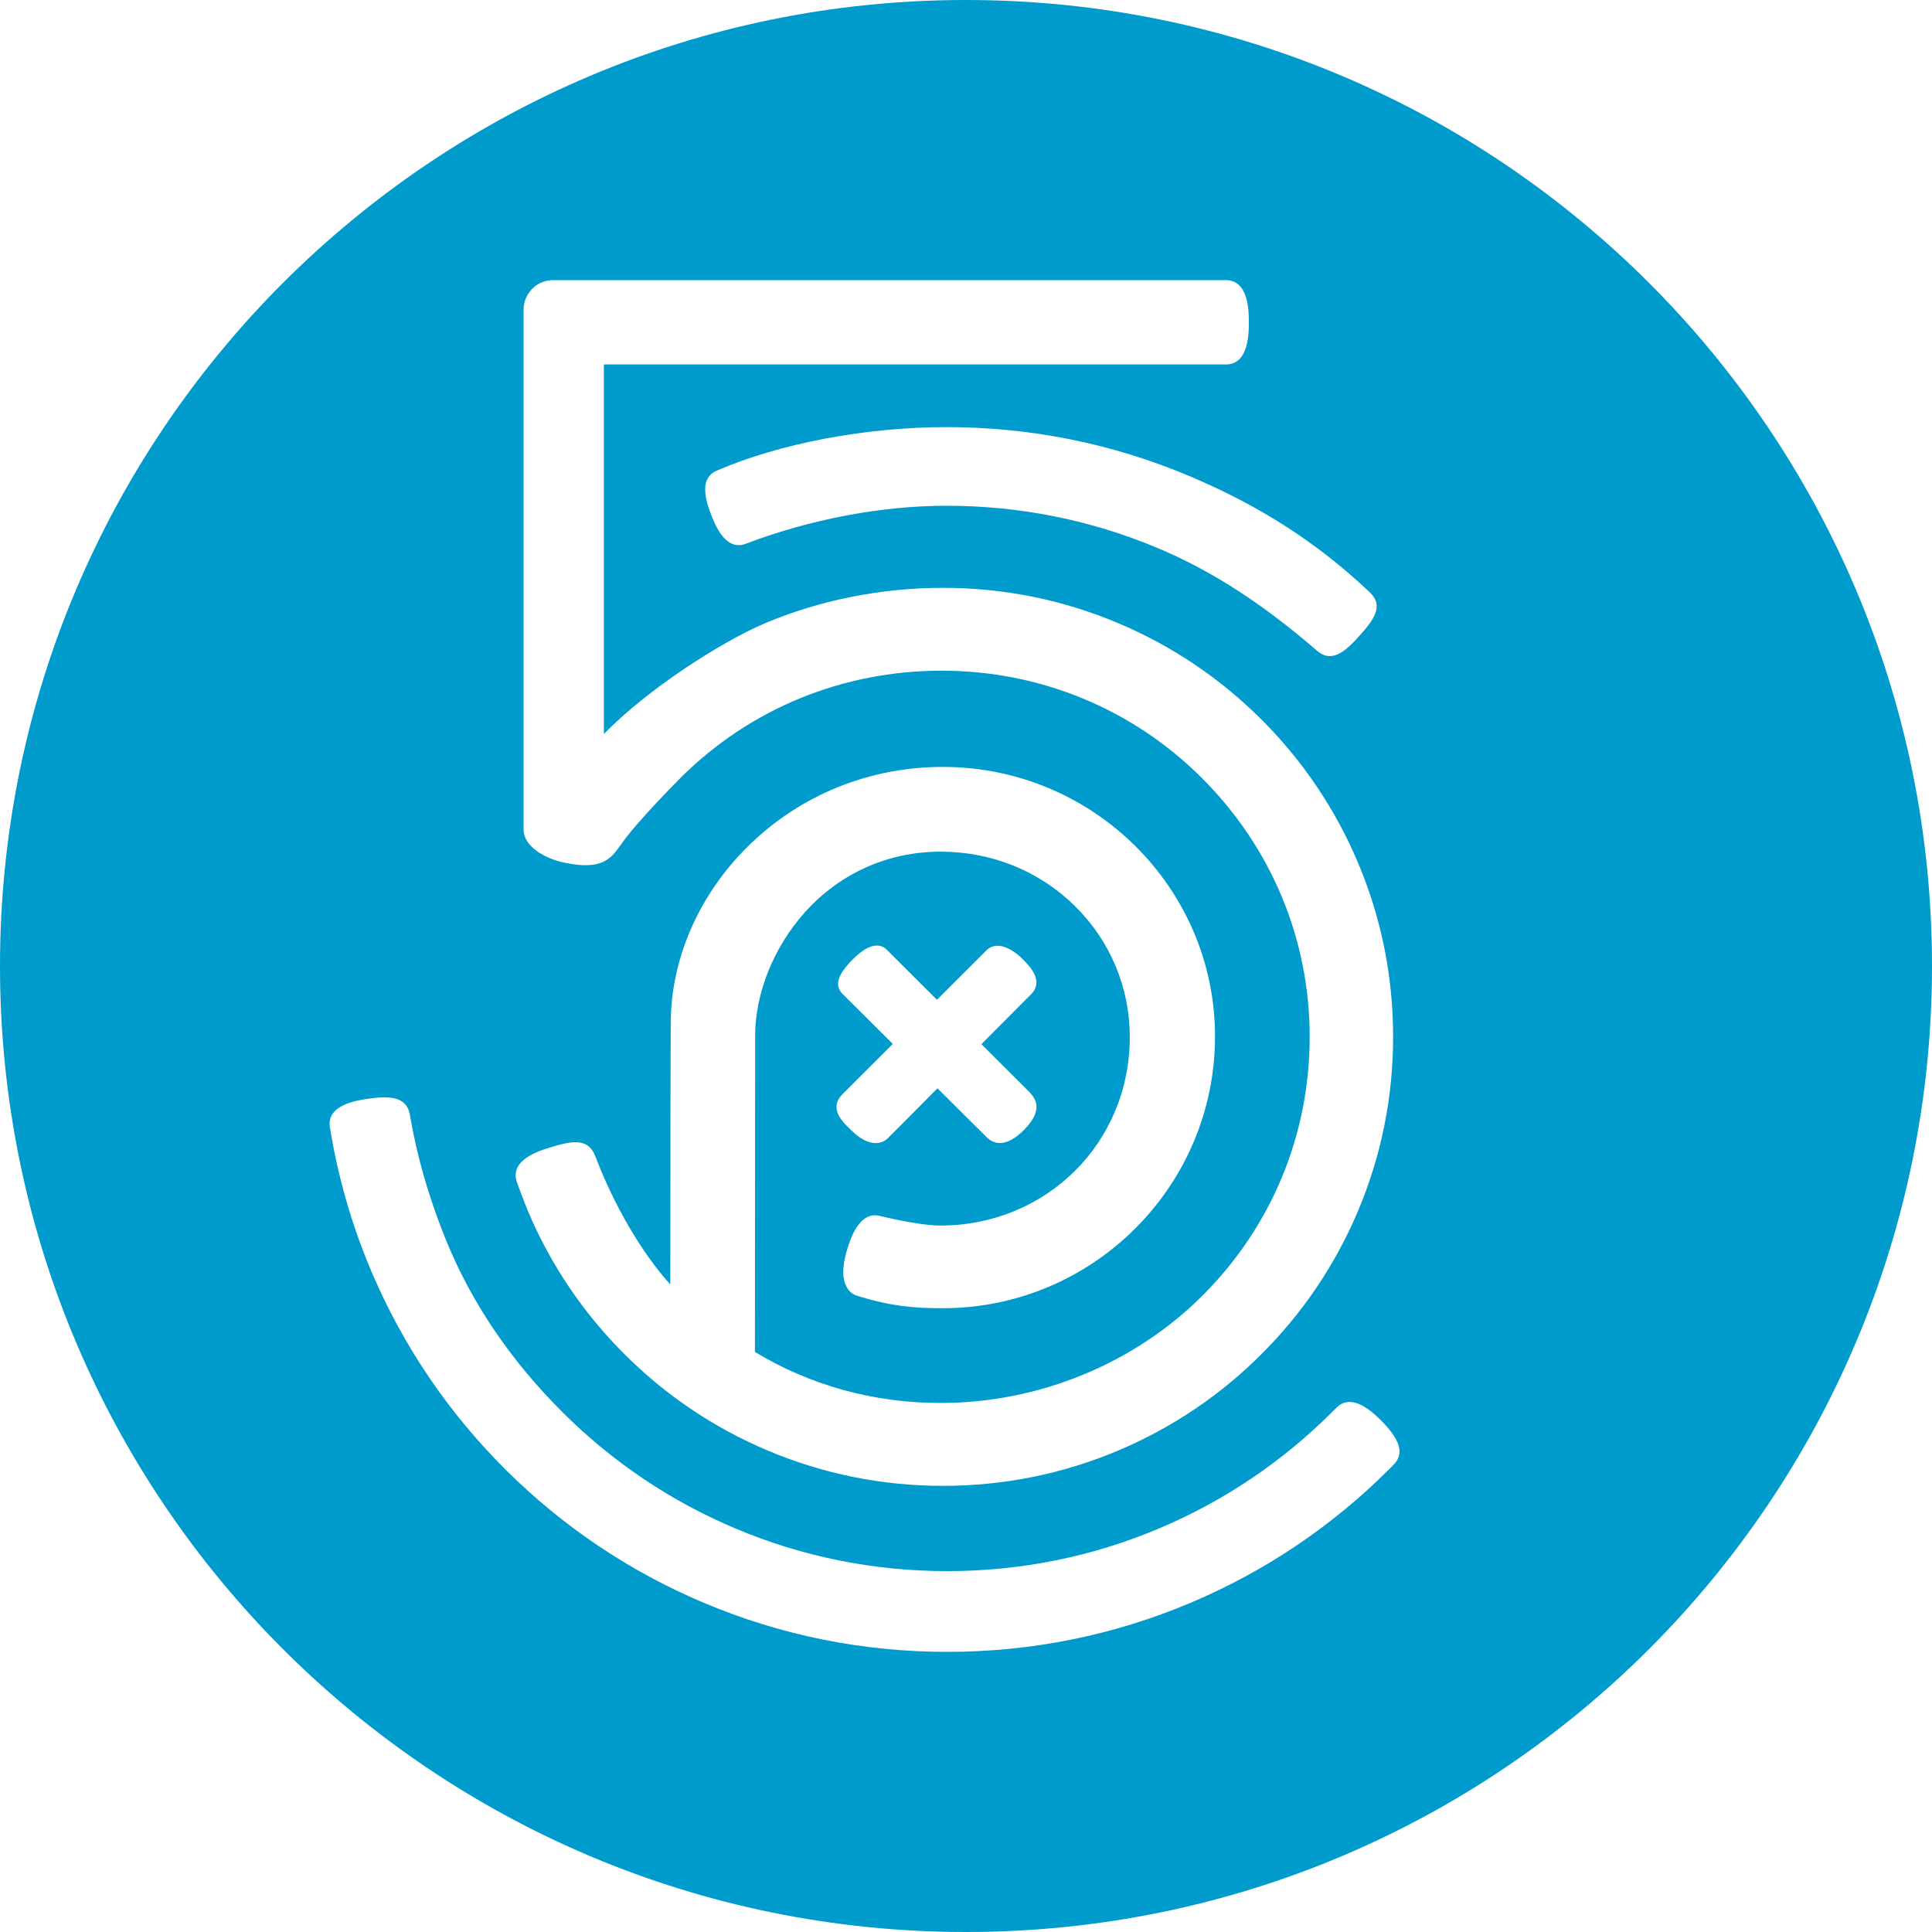 <?xml version="1.0" encoding="UTF-8" standalone="no"?>
<svg width="200px" height="200px" viewBox="0 0 200 200" version="1.1" xmlns="http://www.w3.org/2000/svg" xmlns:xlink="http://www.w3.org/1999/xlink">
    <!-- Generator: Sketch 3.7.2 (28276) - http://www.bohemiancoding.com/sketch -->
    <title>500px</title>
    <desc>Created with Sketch.</desc>
    <defs></defs>
    <g id="Page-1" stroke="none" stroke-width="1" fill="none" fill-rule="evenodd">
        <path d="M100,0 C44.772,0 0,44.772 0,100 C0,155.228 44.772,200 100,200 C155.228,200 200,155.228 200,100 C200,44.772 155.228,-2.4158454e-14 100,0 L100,0 L100,0 Z M53.482,122.303 C53.514,122.389 54.251,124.423 54.679,125.431 C57.024,130.964 60.384,135.933 64.664,140.202 C68.941,144.468 73.924,147.819 79.475,150.16 C85.222,152.585 91.325,153.815 97.615,153.815 C103.904,153.815 110.008,152.585 115.755,150.16 C121.305,147.819 126.288,144.468 130.567,140.2 C134.845,135.933 138.204,130.963 140.552,125.427 C142.983,119.695 144.215,113.607 144.215,107.333 C144.215,101.06 142.983,94.972 140.552,89.24 C138.205,83.705 134.845,78.734 130.567,74.466 C126.289,70.2 121.306,66.849 115.755,64.507 C110.008,62.082 103.905,60.853 97.615,60.853 C91.251,60.853 84.892,62.116 79.225,64.507 C74.695,66.418 67.028,71.339 62.54,75.955 L62.513,75.982 L62.513,37.729 L126.937,37.729 C129.281,37.703 129.281,34.438 129.281,33.365 C129.281,32.292 129.281,29.027 126.929,29.001 L57.271,29 C55.375,29 54.201,30.573 54.201,32.031 L54.201,85.874 C54.201,87.611 56.37,88.866 58.386,89.296 C62.322,90.134 63.232,88.879 64.196,87.551 L64.324,87.375 C65.795,85.195 70.395,80.578 70.441,80.532 C77.618,73.372 87.215,69.43 97.464,69.43 C107.663,69.43 117.233,73.372 124.41,80.532 C131.612,87.715 135.578,97.234 135.578,107.333 C135.578,117.47 131.632,126.988 124.467,134.135 C117.393,141.19 107.512,145.237 97.356,145.237 C90.477,145.237 83.837,143.409 78.149,139.949 L78.174,107.21 C78.174,102.845 80.073,98.099 83.254,94.516 C86.891,90.419 91.904,88.163 97.368,88.163 C102.661,88.163 107.603,90.167 111.286,93.806 C114.943,97.419 116.956,102.232 116.956,107.36 C116.956,118.3 108.331,126.87 97.321,126.87 C95.198,126.87 91.34,125.935 91.181,125.896 C88.958,125.236 88.012,128.315 87.701,129.329 C86.504,133.232 88.302,134.005 88.675,134.121 C92.218,135.218 94.542,135.426 97.589,135.426 C113.133,135.426 125.779,122.806 125.779,107.295 C125.779,91.909 113.141,79.39 97.607,79.39 C90,79.39 82.853,82.291 77.484,87.557 C72.371,92.573 69.439,99.261 69.439,105.904 L69.436,106.069 C69.411,106.898 69.395,126.524 69.39,132.965 L69.361,132.933 C66.439,129.706 63.552,124.767 61.637,119.72 C60.887,117.742 59.191,118.093 56.878,118.803 C55.868,119.113 52.793,120.058 53.473,122.275 L53.482,122.303 L53.482,122.303 Z M86.594,114.611 C86.604,115.552 87.468,116.377 87.983,116.87 L88.145,117.026 C89.03,117.893 89.872,118.333 90.649,118.333 C91.292,118.333 91.688,118.03 91.829,117.899 C92.218,117.538 96.625,113.085 97.046,112.66 L101.96,117.546 C102.415,118.057 102.91,118.313 103.486,118.329 C104.271,118.329 105.126,117.864 106.028,116.946 C108.148,114.786 107.087,113.621 106.574,113.058 L101.595,108.09 L106.788,102.874 C107.926,101.645 106.921,100.339 105.918,99.338 C104.461,97.885 103.056,97.51 102.155,98.338 L96.992,103.497 L91.77,98.287 C91.494,98.023 91.145,97.883 90.761,97.883 C90.065,97.883 89.242,98.353 88.314,99.278 C86.708,100.88 86.364,101.987 87.199,102.87 L92.422,108.064 L87.23,113.252 C86.803,113.677 86.589,114.134 86.594,114.611 L86.594,114.611 Z M97.974,44.214 C89.627,44.214 80.747,45.895 74.224,48.71 C73.526,48.982 73.109,49.541 73.018,50.326 C72.932,51.066 73.132,52.043 73.631,53.314 C74.036,54.345 75.111,57.084 77.191,56.293 C83.868,53.753 91.248,52.354 97.974,52.354 C105.595,52.354 112.985,53.841 119.941,56.776 C125.468,59.108 130.683,62.477 136.353,67.377 C136.767,67.735 137.205,67.916 137.657,67.916 C138.762,67.916 139.823,66.833 140.73,65.818 C142.244,64.124 143.283,62.716 141.792,61.306 C136.377,56.19 130.444,52.369 123.12,49.279 C115.154,45.918 106.694,44.214 97.974,44.214 L97.974,44.214 Z M142.953,147.028 L142.953,147.028 C141.949,146.028 141.096,145.439 140.345,145.224 C139.584,145.006 138.905,145.168 138.38,145.693 L137.886,146.185 C132.712,151.346 126.687,155.398 119.979,158.228 C113.037,161.157 105.66,162.642 98.054,162.642 C90.448,162.642 83.072,161.157 76.13,158.228 C69.422,155.398 63.398,151.347 58.224,146.185 C52.834,140.809 48.772,134.801 46.151,128.326 C43.596,122.014 42.762,117.266 42.488,115.706 C42.462,115.56 42.442,115.444 42.426,115.361 C42.074,113.524 40.379,113.395 37.942,113.767 C36.929,113.921 33.846,114.392 34.14,116.605 L34.147,116.655 C34.963,121.777 36.405,126.799 38.433,131.582 C41.693,139.269 46.358,146.17 52.299,152.096 C58.24,158.022 65.16,162.675 72.866,165.926 C80.844,169.293 89.319,171 98.054,171 C106.785,171 115.26,169.292 123.243,165.923 C130.947,162.674 137.866,158.02 143.81,152.091 C143.824,152.077 144.149,151.756 144.326,151.563 C144.98,150.852 145.55,149.61 142.953,147.028 L142.953,147.028 Z" id="500px" fill="#009BCD"></path>
    </g>
</svg>